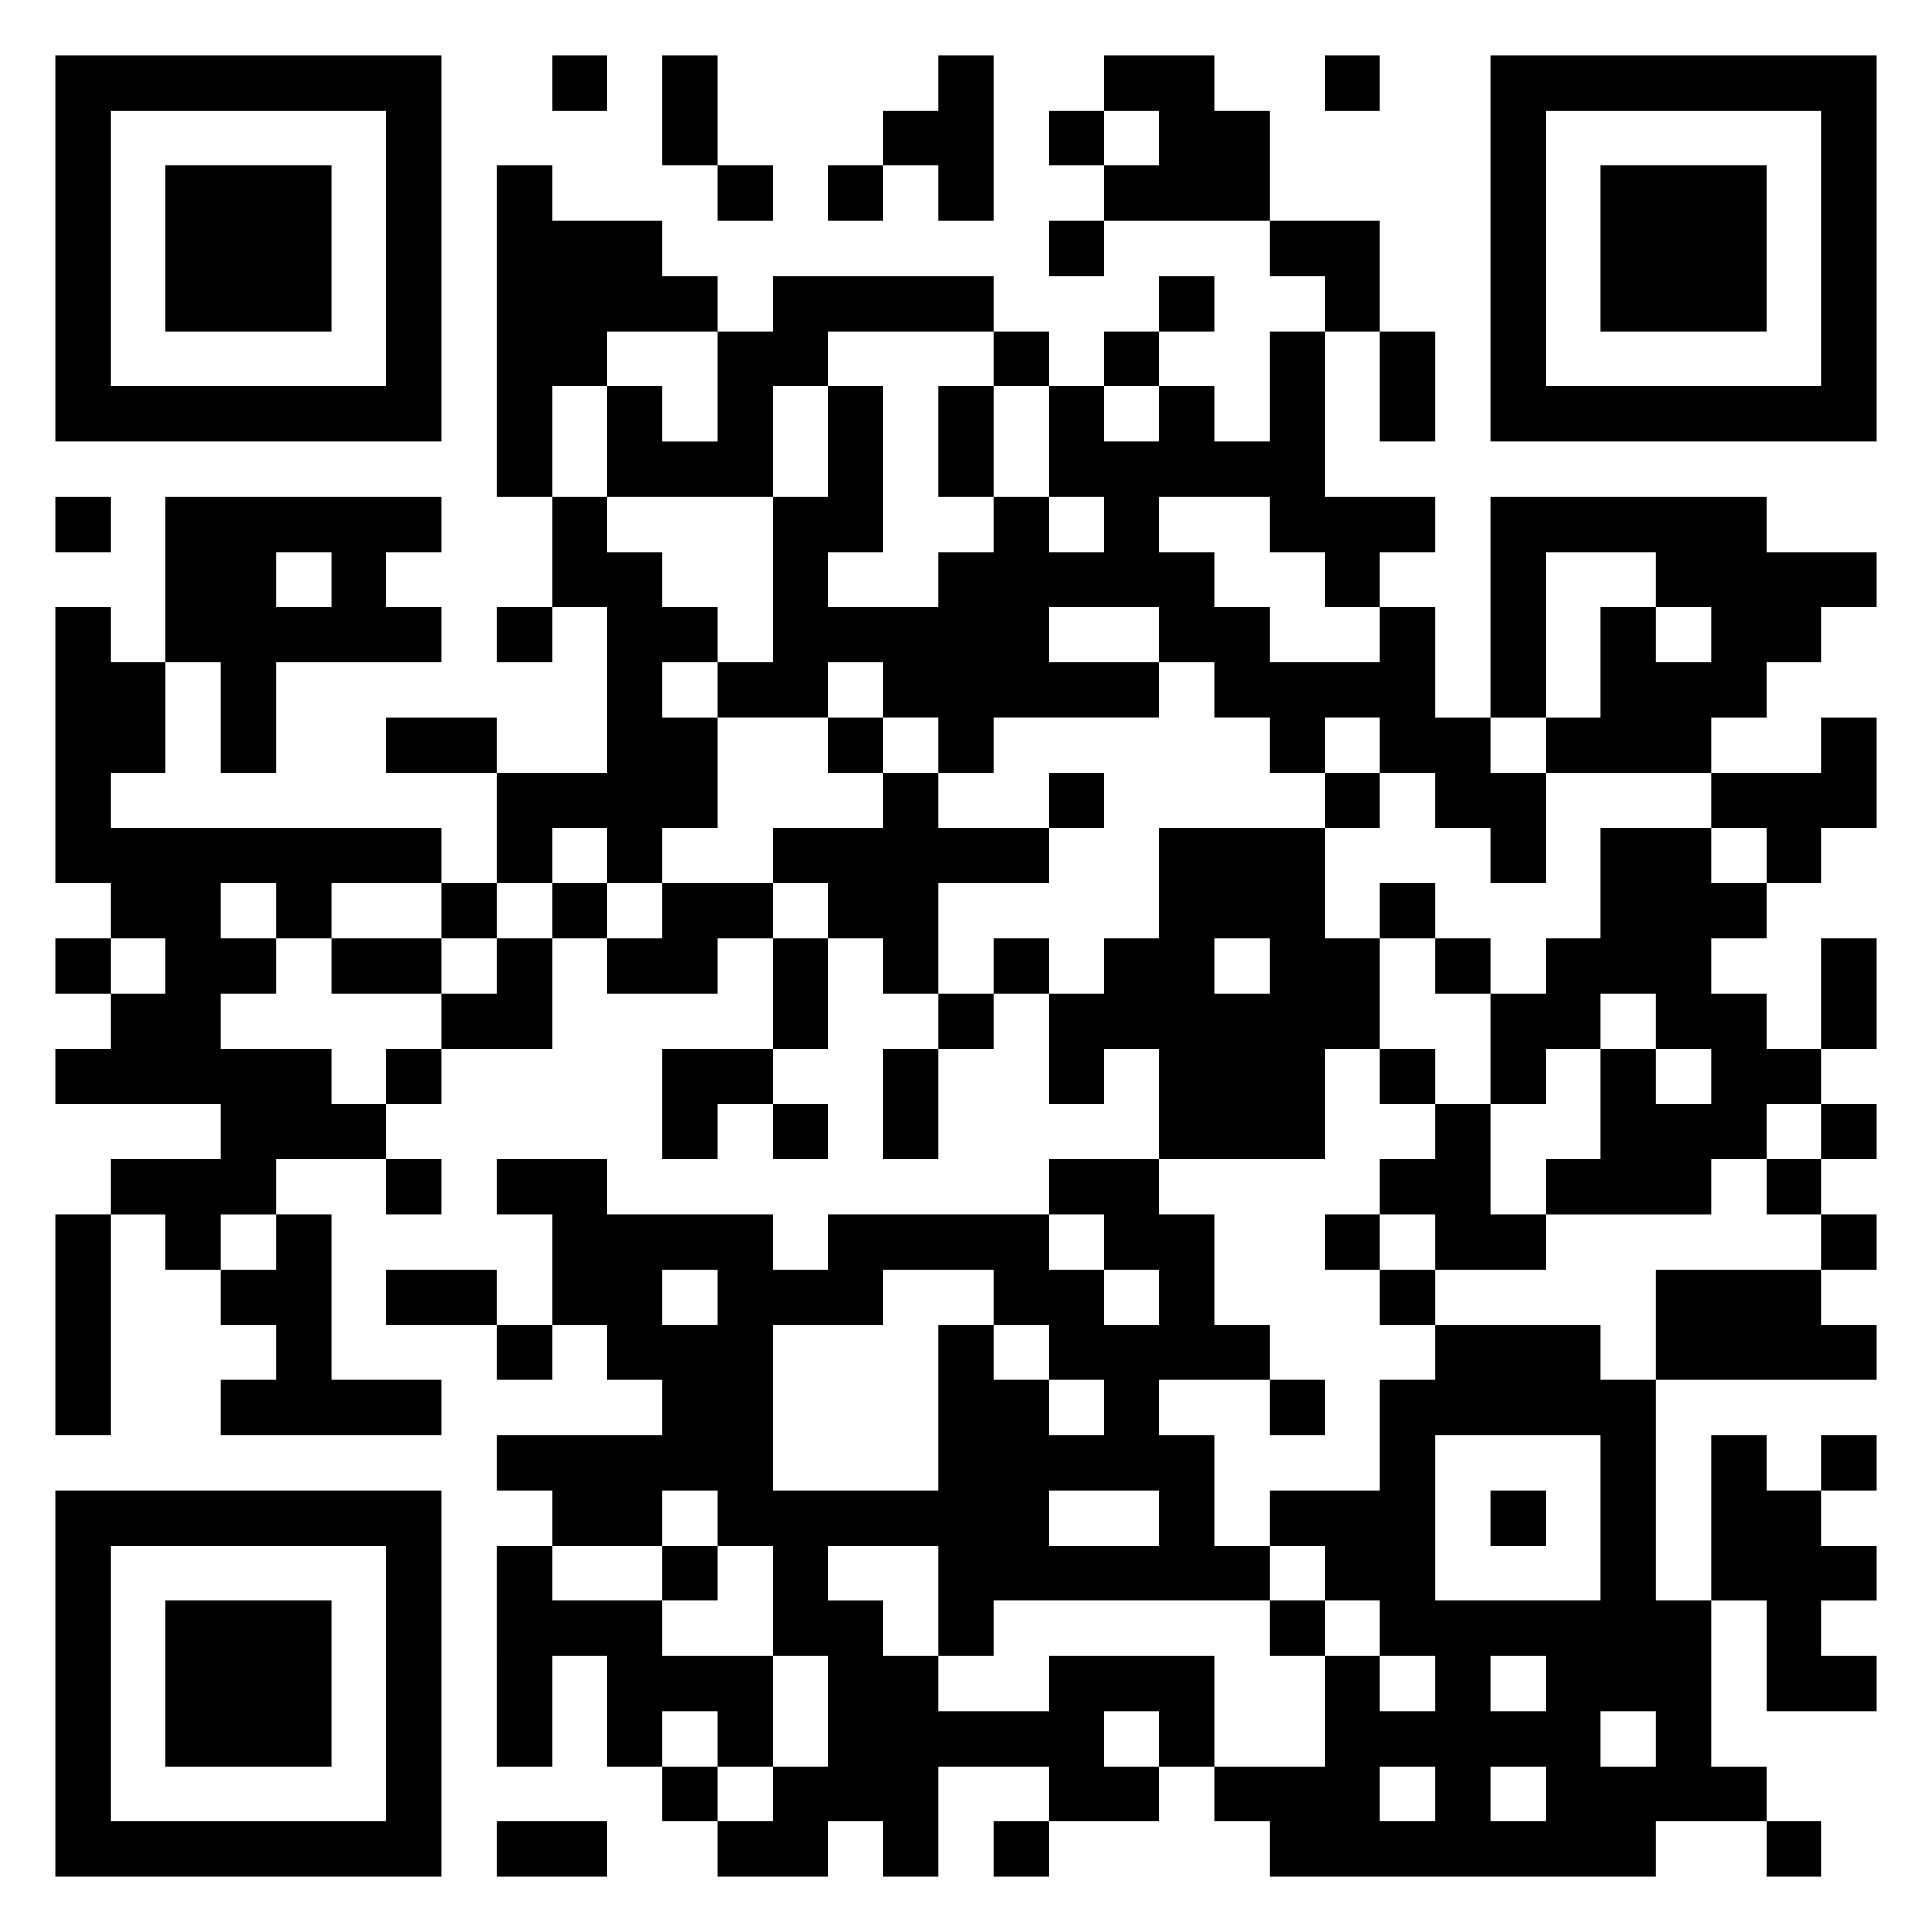 <svg xmlns="http://www.w3.org/2000/svg" viewBox="0 0 35 35"><path d="M1 1h7v7h-7zM10 1h1v1h-1zM12 1h1v2h-1zM17 1h1v3h-1v-1h-1v-1h1zM20 1h2v1h1v2h-3v-1h1v-1h-1zM24 1h1v1h-1zM27 1h7v7h-7zM2 2v5h5v-5zM19 2h1v1h-1zM28 2v5h5v-5zM3 3h3v3h-3zM9 3h1v1h2v1h1v1h-2v1h-1v2h-1zM13 3h1v1h-1zM15 3h1v1h-1zM29 3h3v3h-3zM19 4h1v1h-1zM23 4h2v2h-1v-1h-1zM14 5h4v1h-3v1h-1v2h-3v-2h1v1h1v-2h1zM21 5h1v1h-1zM18 6h1v1h-1zM20 6h1v1h-1zM23 6h1v3h2v1h-1v1h-1v-1h-1v-1h-2v1h1v1h1v1h2v-1h1v2h1v1h1v2h-1v-1h-1v-1h-1v-1h-1v1h-1v-1h-1v-1h-1v-1h-2v1h2v1h-3v1h-1v-1h-1v-1h-1v1h-2v-1h1v-3h1v-2h1v3h-1v1h2v-1h1v-1h1v1h1v-1h-1v-2h1v1h1v-1h1v1h1zM25 6h1v2h-1zM17 7h1v2h-1zM1 9h1v1h-1zM3 9h5v1h-1v1h1v1h-3v2h-1v-2h-1zM10 9h1v1h1v1h1v1h-1v1h1v2h-1v1h-1v-1h-1v1h-1v-2h2v-3h-1zM27 9h5v1h2v1h-1v1h-1v1h-1v1h-3v-1h1v-2h1v1h1v-1h-1v-1h-2v3h-1zM5 10v1h1v-1zM1 11h1v1h1v2h-1v1h6v1h-2v1h-1v-1h-1v1h1v1h-1v1h2v1h1v1h-2v1h-1v1h-1v-1h-1v-1h2v-1h-3v-1h1v-1h1v-1h-1v-1h-1zM9 11h1v1h-1zM7 13h2v1h-2zM15 13h1v1h-1zM33 13h1v2h-1v1h-1v-1h-1v-1h2zM16 14h1v1h2v1h-2v2h-1v-1h-1v-1h-1v-1h2zM19 14h1v1h-1zM24 14h1v1h-1zM21 15h3v2h1v2h-1v2h-3v-2h-1v1h-1v-2h1v-1h1zM29 15h2v1h1v1h-1v1h1v1h1v1h-1v1h-1v1h-3v-1h1v-2h1v1h1v-1h-1v-1h-1v1h-1v1h-1v-2h1v-1h1zM8 16h1v1h-1zM10 16h1v1h-1zM12 16h2v1h-1v1h-2v-1h1zM25 16h1v1h-1zM1 17h1v1h-1zM6 17h2v1h-2zM9 17h1v2h-2v-1h1zM14 17h1v2h-1zM18 17h1v1h-1zM22 17v1h1v-1zM26 17h1v1h-1zM33 17h1v2h-1zM17 18h1v1h-1zM7 19h1v1h-1zM12 19h2v1h-1v1h-1zM16 19h1v2h-1zM25 19h1v1h-1zM14 20h1v1h-1zM26 20h1v2h1v1h-2v-1h-1v-1h1zM33 20h1v1h-1zM7 21h1v1h-1zM9 21h2v1h3v1h1v-1h4v1h1v1h1v-1h-1v-1h-1v-1h2v1h1v2h1v1h-2v1h1v2h1v1h-5v1h-1v-2h-2v1h1v1h1v1h2v-1h3v2h-1v-1h-1v1h1v1h-2v-1h-2v2h-1v-1h-1v1h-2v-1h1v-1h1v-2h-1v-2h-1v-1h-1v1h-2v-1h-1v-1h3v-1h-1v-1h-1v-2h-1zM32 21h1v1h-1zM1 22h1v4h-1zM5 22h1v3h2v1h-4v-1h1v-1h-1v-1h1zM24 22h1v1h-1zM33 22h1v1h-1zM7 23h2v1h-2zM12 23v1h1v-1zM16 23v1h-2v3h3v-3h1v1h1v1h1v-1h-1v-1h-1v-1zM25 23h1v1h-1zM30 23h3v1h1v1h-4zM9 24h1v1h-1zM26 24h3v1h1v4h1v3h1v1h-2v1h-7v-1h-1v-1h2v-2h1v1h1v-1h-1v-1h-1v-1h-1v-1h2v-2h1zM23 25h1v1h-1zM26 26v3h3v-3zM31 26h1v1h1v1h1v1h-1v1h1v1h-2v-2h-1zM33 26h1v1h-1zM1 27h7v7h-7zM19 27v1h2v-1zM27 27h1v1h-1zM2 28v5h5v-5zM9 28h1v1h2v1h2v2h-1v-1h-1v1h-1v-2h-1v2h-1zM12 28h1v1h-1zM3 29h3v3h-3zM23 29h1v1h-1zM27 30v1h1v-1zM29 31v1h1v-1zM12 32h1v1h-1zM25 32v1h1v-1zM27 32v1h1v-1zM9 33h2v1h-2zM18 33h1v1h-1zM32 33h1v1h-1z"/></svg>